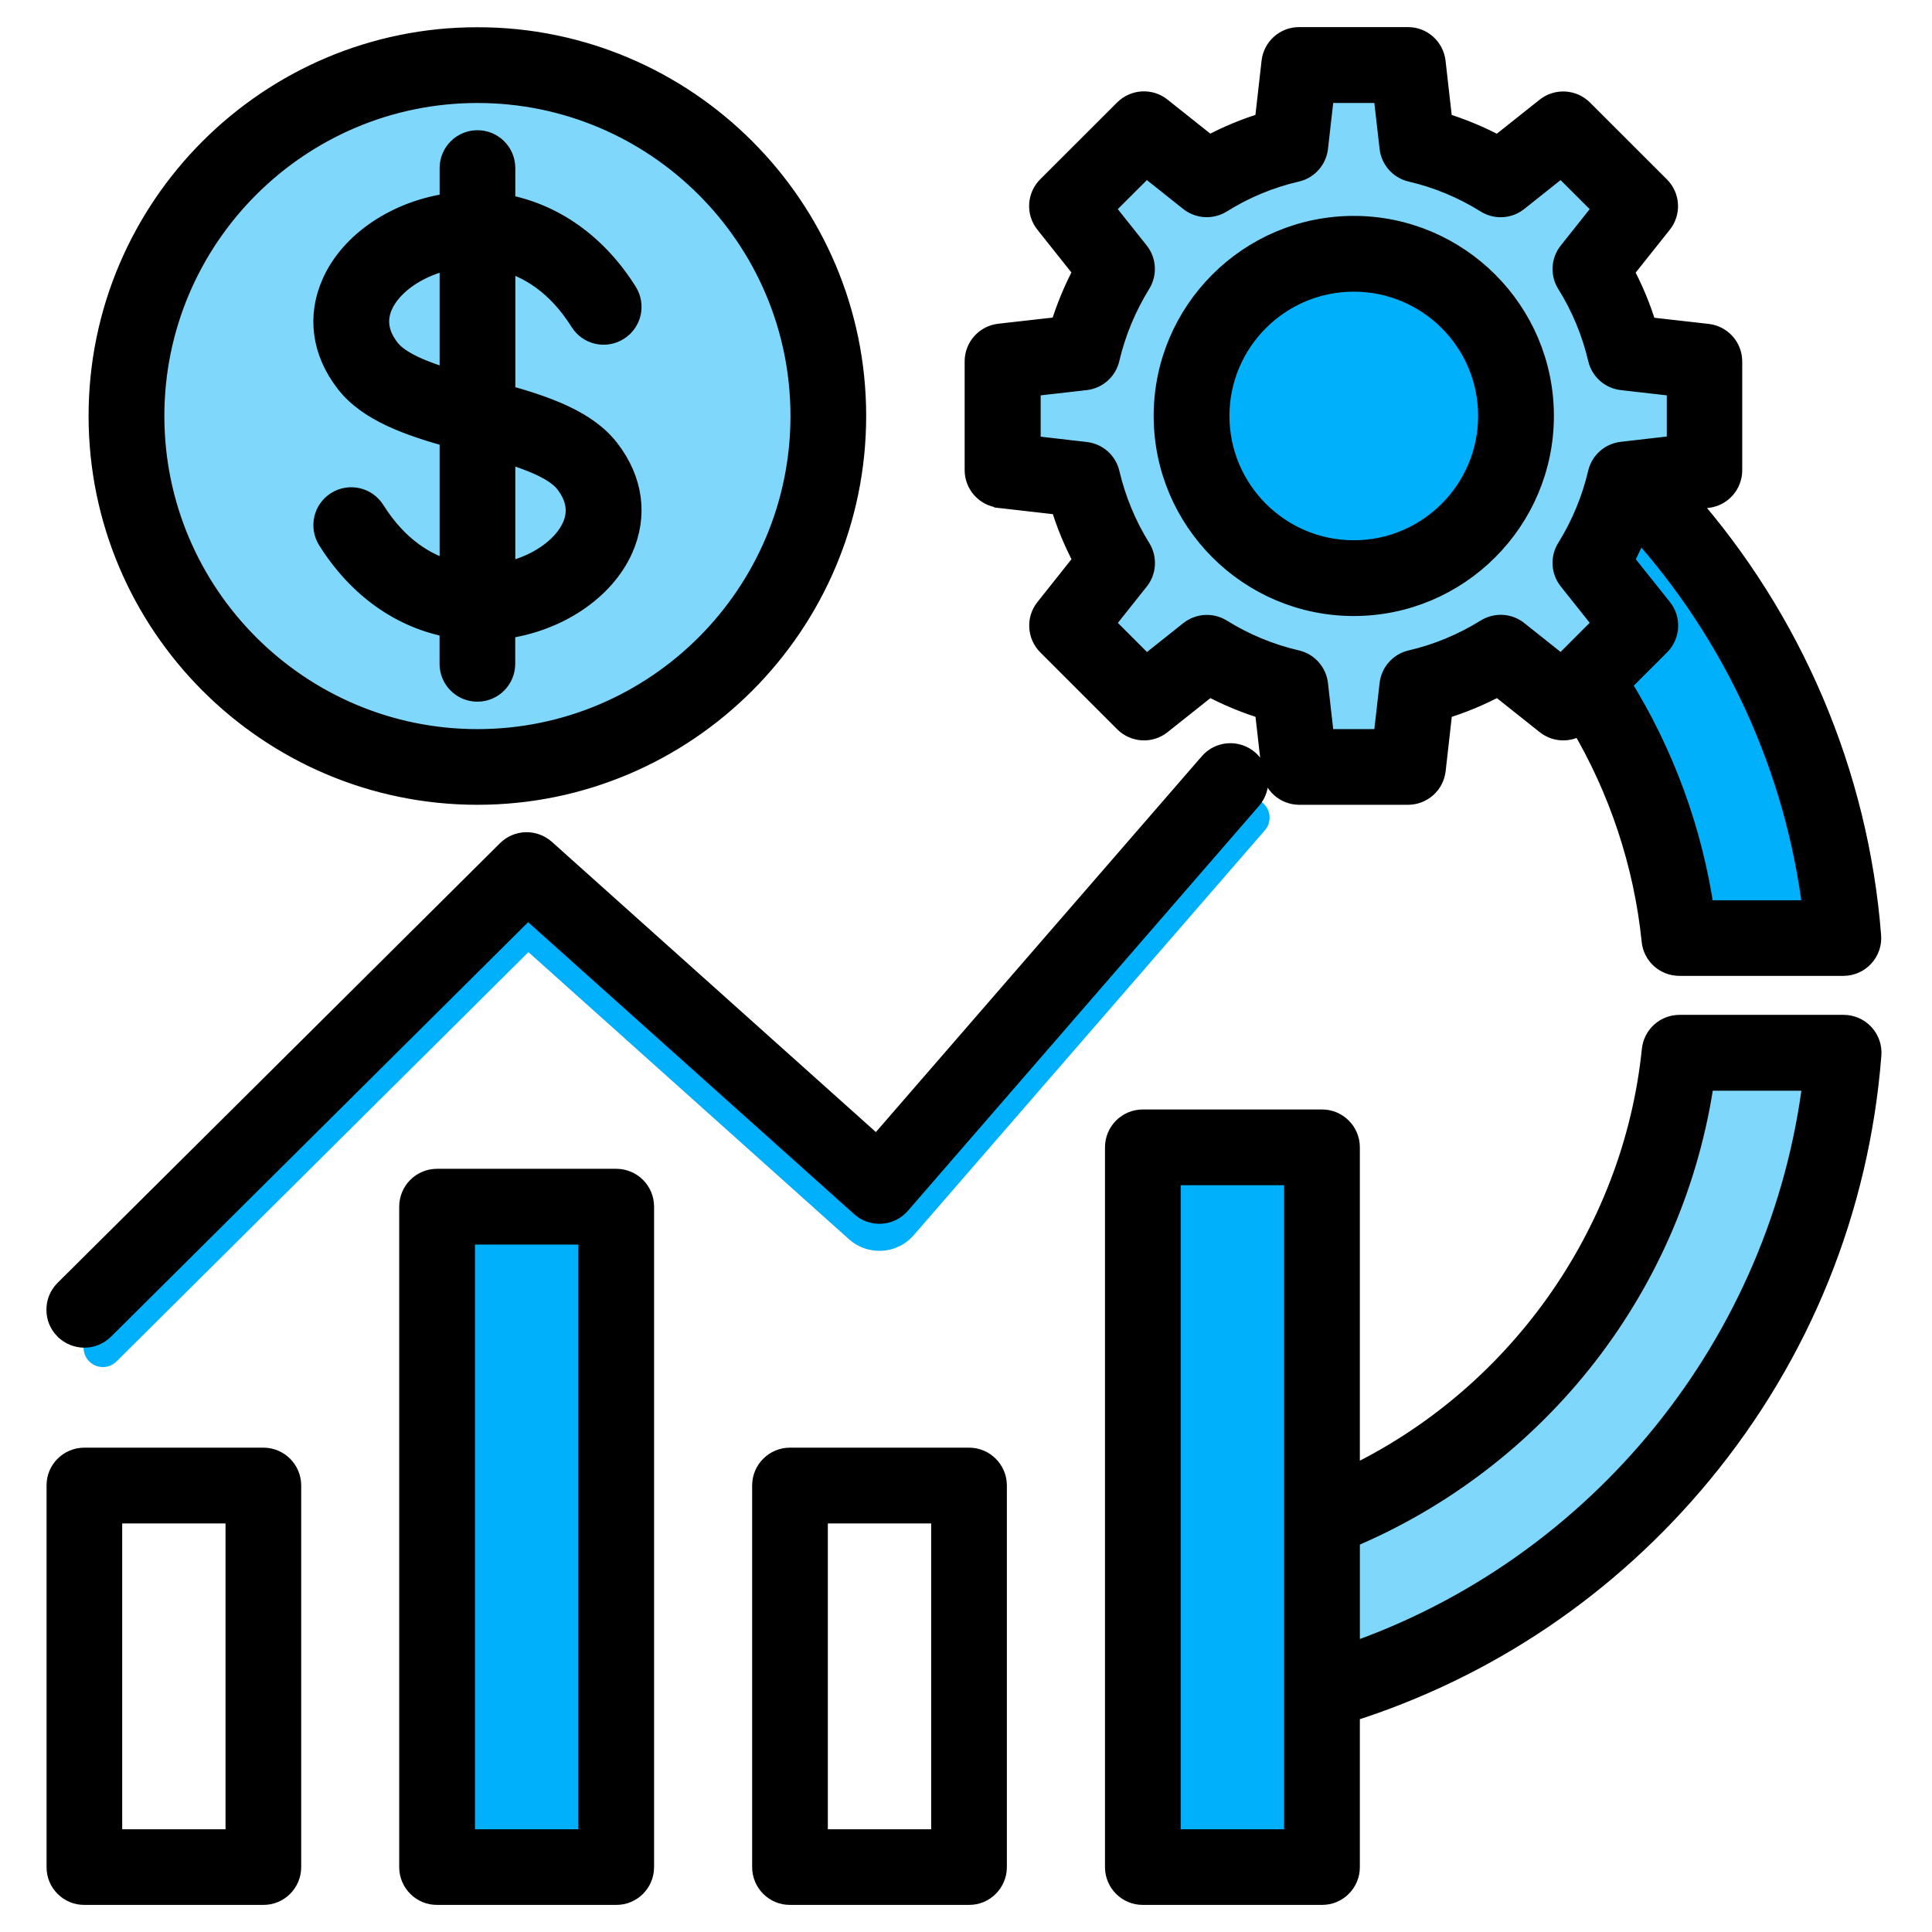 <svg width="100" height="100" viewBox="0 0 100 100" fill="none" xmlns="http://www.w3.org/2000/svg">
<path d="M23.984 95.282H30.537V63.819H23.984V95.282Z" fill="#00B0FB"/>
<path d="M60.513 60.748V95.282H67.065L67.065 60.748H60.513Z" fill="#00B0FB"/>
<path d="M69.787 79.55V85.684L69.783 85.689C82.818 81.22 92.283 69.543 93.922 55.855H88.138C87.396 61.04 85.316 65.949 82.09 70.112C78.858 74.279 74.618 77.527 69.787 79.55Z" fill="#00B0FB" fill-opacity="0.5"/>
<path d="M83.805 35.4C86.044 38.972 87.528 43.018 88.132 47.194L88.127 47.198L93.916 47.198C93.028 39.778 89.823 32.782 84.776 27.234C84.539 27.843 84.267 28.442 83.957 29.016L85.966 31.535C86.398 32.074 86.35 32.855 85.863 33.343L83.805 35.4Z" fill="#00B0FB"/>
<path d="M56.181 19.596L53.265 19.928V23.137L56.185 23.474C56.755 23.539 57.225 23.953 57.355 24.513C57.682 25.902 58.226 27.218 58.976 28.422C59.278 28.909 59.244 29.539 58.886 29.988L57.057 32.287L59.321 34.551L61.621 32.722C62.074 32.364 62.699 32.33 63.187 32.632C64.403 33.387 65.719 33.93 67.095 34.249C67.656 34.379 68.074 34.849 68.139 35.423L68.471 38.339L71.671 38.339L72.003 35.423C72.068 34.849 72.487 34.379 73.047 34.249C74.415 33.934 75.735 33.386 76.96 32.627C77.447 32.325 78.073 32.36 78.522 32.718L80.821 34.547L83.085 32.282L81.256 29.983C80.894 29.53 80.86 28.9 81.166 28.413C81.912 27.214 82.46 25.898 82.788 24.505C82.918 23.948 83.388 23.53 83.957 23.465L86.873 23.129L86.873 19.928L83.961 19.596C83.392 19.531 82.922 19.117 82.792 18.556C82.464 17.167 81.921 15.852 81.166 14.644C80.859 14.156 80.898 13.526 81.256 13.078L83.085 10.779L80.821 8.518L78.521 10.347C78.073 10.705 77.443 10.744 76.956 10.438C75.748 9.683 74.432 9.135 73.043 8.812C72.487 8.682 72.068 8.212 72.004 7.642L71.671 4.731H68.471L68.139 7.643C68.074 8.212 67.66 8.682 67.099 8.812C65.701 9.135 64.385 9.683 63.186 10.433C62.695 10.74 62.069 10.705 61.617 10.347L59.317 8.518L57.053 10.779L58.881 13.078C59.239 13.527 59.274 14.152 58.972 14.639C58.221 15.856 57.674 17.172 57.35 18.556C57.221 19.113 56.751 19.531 56.181 19.596Z" fill="#00B0FB" fill-opacity="0.5"/>
<path d="M77.107 21.528C77.107 17.65 73.954 14.497 70.071 14.497C66.193 14.497 63.036 17.65 63.036 21.528C63.036 25.406 66.189 28.564 70.071 28.564C73.949 28.564 77.107 25.41 77.107 21.528Z" fill="#00B0FB"/>
<path d="M41.515 21.532C41.515 12.266 33.979 4.73 24.713 4.73C15.447 4.73 7.907 12.266 7.907 21.532C7.907 30.798 15.447 38.338 24.713 38.338C33.979 38.338 41.515 30.798 41.515 21.532Z" fill="#00B0FB" fill-opacity="0.5"/>
<path d="M64.714 42.32L46.541 63.276C46.304 63.552 45.963 63.72 45.601 63.742C45.238 63.763 44.88 63.642 44.608 63.397L27.315 47.907L5.325 69.759" stroke="#00B0FB" stroke-width="2" stroke-linecap="round"/>
<mask id="path-9-outside-1_253_7571" maskUnits="userSpaceOnUse" x="2" y="1" width="96" height="98" fill="black">
<rect fill="white" x="2" y="1" width="96" height="98"/>
<path d="M95.422 53.129H86.933C86.234 53.129 85.652 53.655 85.579 54.35C84.6 63.961 78.478 72.48 69.786 76.569V59.384C69.786 58.634 69.178 58.026 68.427 58.026H59.153C58.403 58.026 57.794 58.634 57.794 59.384V96.641C57.794 97.391 58.403 98 59.153 98H68.427C69.178 98 69.786 97.391 69.786 96.641V88.549C76.934 86.292 83.228 82.044 88.041 76.216C93.136 70.039 96.16 62.563 96.781 54.596C96.811 54.216 96.681 53.845 96.423 53.565C96.164 53.285 95.802 53.129 95.426 53.129L95.422 53.129ZM60.513 95.282V60.748H67.065V95.282H60.513ZM69.787 85.684V79.55C74.618 77.527 78.858 74.279 82.09 70.112C85.316 65.949 87.395 61.04 88.138 55.855H93.922C92.283 69.543 82.818 81.22 69.783 85.689L69.787 85.684ZM3.396 68.753C2.865 68.218 2.87 67.36 3.4 66.829L26.301 44.071C26.81 43.562 27.629 43.54 28.169 44.024L45.389 59.449L62.657 39.538C63.148 38.968 64.007 38.908 64.576 39.4C65.146 39.892 65.206 40.75 64.714 41.319L46.541 62.276C46.304 62.552 45.963 62.72 45.601 62.742C45.238 62.763 44.88 62.642 44.609 62.396L27.315 46.907L5.325 68.759C5.057 69.022 4.712 69.156 4.367 69.156C4.018 69.156 3.668 69.022 3.401 68.755L3.396 68.753ZM50.156 75.53H40.89C40.14 75.53 39.531 76.138 39.531 76.889V96.641C39.531 97.392 40.14 98 40.89 98H50.156C50.906 98 51.515 97.392 51.515 96.641V76.889C51.515 76.138 50.906 75.53 50.156 75.53ZM48.797 95.282H42.249V78.252H48.797V95.282ZM31.896 61.097H22.622C21.871 61.097 21.263 61.705 21.263 62.456V96.641C21.263 97.392 21.871 98 22.622 98H31.896C32.646 98 33.255 97.392 33.255 96.641V62.456C33.255 61.705 32.647 61.097 31.896 61.097ZM30.537 95.282H23.985V63.819H30.537V95.282ZM13.631 75.53H4.366C3.615 75.53 3.007 76.138 3.007 76.889V96.641C3.007 97.392 3.615 98 4.366 98H13.631C14.382 98 14.99 97.392 14.99 96.641V76.889C14.99 76.138 14.382 75.53 13.631 75.53ZM12.273 95.282H5.725V78.252H12.273V95.282ZM24.713 41.056C35.476 41.056 44.233 32.295 44.233 21.528C44.233 10.765 35.476 2.008 24.713 2.008C13.947 2.008 5.185 10.765 5.185 21.528C5.185 32.295 13.946 41.056 24.713 41.056ZM24.713 4.731C33.979 4.731 41.515 12.267 41.515 21.532C41.515 30.798 33.979 38.339 24.713 38.339C15.448 38.339 7.907 30.798 7.907 21.532C7.907 12.266 15.448 4.731 24.713 4.731ZM23.355 22.567V29.624C22.065 29.283 20.573 28.425 19.334 26.458C18.933 25.82 18.096 25.63 17.458 26.027C16.82 26.428 16.63 27.265 17.027 27.903C18.584 30.388 20.818 31.953 23.351 32.406V34.36C23.351 35.111 23.959 35.719 24.709 35.719C25.46 35.719 26.068 35.111 26.068 34.36V32.471C28.803 32.113 31.214 30.521 32.168 28.395C32.935 26.678 32.69 24.866 31.469 23.292C30.326 21.816 28.234 21.096 26.073 20.492V13.439C27.362 13.78 28.859 14.639 30.093 16.605C30.494 17.244 31.331 17.434 31.969 17.033C32.608 16.631 32.797 15.795 32.396 15.156C30.839 12.676 28.605 11.106 26.072 10.649V8.699C26.072 7.948 25.464 7.34 24.713 7.34C23.963 7.34 23.355 7.948 23.355 8.699V10.588C20.616 10.946 18.204 12.538 17.255 14.664C16.487 16.381 16.738 18.193 17.958 19.767C19.102 21.243 21.194 21.963 23.355 22.567ZM29.32 24.957C29.911 25.72 30.037 26.505 29.687 27.286C29.165 28.451 27.711 29.409 26.072 29.719V23.326C27.483 23.753 28.777 24.258 29.32 24.957ZM19.735 15.777C20.253 14.617 21.715 13.655 23.355 13.345V19.737C21.944 19.31 20.65 18.806 20.106 18.102C19.511 17.339 19.39 16.554 19.735 15.777ZM51.747 25.695L54.952 26.061C55.258 27.088 55.668 28.076 56.172 29.012L54.167 31.535C53.735 32.074 53.783 32.855 54.27 33.343L58.252 37.324C58.739 37.812 59.52 37.859 60.059 37.428L62.583 35.422C63.527 35.931 64.515 36.341 65.537 36.647L65.9 39.848C65.977 40.533 66.56 41.056 67.25 41.056H72.879C73.57 41.056 74.152 40.538 74.23 39.848L74.592 36.647C75.61 36.345 76.598 35.935 77.547 35.422L80.07 37.428C80.592 37.842 81.33 37.816 81.822 37.376C83.871 40.814 85.165 44.705 85.57 48.691C85.639 49.385 86.226 49.911 86.925 49.911H95.414C95.793 49.911 96.156 49.752 96.41 49.476C96.669 49.195 96.799 48.824 96.768 48.445C96.113 40.072 92.722 32.118 87.166 25.829L88.374 25.691C89.06 25.613 89.578 25.031 89.578 24.34V18.711C89.578 18.021 89.06 17.439 88.37 17.361L85.173 16.999C84.867 15.972 84.457 14.984 83.948 14.044L85.958 11.52C86.39 10.977 86.347 10.2 85.855 9.709L81.873 5.731C81.386 5.244 80.605 5.201 80.066 5.628L77.542 7.634C76.602 7.125 75.614 6.715 74.588 6.404L74.225 3.208C74.147 2.522 73.565 2 72.875 2H67.246C66.555 2 65.973 2.518 65.895 3.208L65.533 6.404C64.502 6.71 63.514 7.125 62.578 7.629L60.055 5.624C59.515 5.192 58.735 5.24 58.247 5.727L54.266 9.704C53.778 10.192 53.731 10.972 54.162 11.512L56.168 14.035C55.659 14.98 55.249 15.968 54.943 16.99L51.738 17.352C51.052 17.43 50.53 18.012 50.53 18.703V24.332C50.53 25.022 51.048 25.604 51.734 25.682L51.747 25.695ZM88.132 47.194C87.528 43.018 86.044 38.972 83.805 35.4L85.863 33.343C86.35 32.855 86.398 32.074 85.966 31.535L83.956 29.016C84.267 28.442 84.539 27.843 84.776 27.234C89.823 32.782 93.028 39.778 93.916 47.198H88.128L88.132 47.194ZM53.265 19.928L56.181 19.596C56.751 19.531 57.221 19.113 57.35 18.556C57.674 17.172 58.221 15.856 58.972 14.639C59.274 14.152 59.239 13.527 58.882 13.078L57.053 10.779L59.317 8.518L61.616 10.347C62.069 10.705 62.695 10.74 63.187 10.434C64.386 9.683 65.701 9.135 67.099 8.812C67.66 8.682 68.074 8.212 68.139 7.643L68.471 4.731H71.671L72.004 7.643C72.068 8.212 72.487 8.682 73.043 8.812C74.432 9.135 75.748 9.683 76.956 10.438C77.443 10.744 78.073 10.705 78.522 10.347L80.821 8.518L83.085 10.779L81.257 13.078C80.898 13.526 80.86 14.156 81.166 14.644C81.921 15.851 82.464 17.167 82.792 18.556C82.922 19.117 83.392 19.531 83.961 19.596L86.873 19.928V23.129L83.957 23.465C83.388 23.53 82.917 23.948 82.788 24.505C82.46 25.898 81.912 27.214 81.166 28.413C80.86 28.9 80.894 29.53 81.257 29.983L83.085 32.282L80.821 34.547L78.522 32.718C78.073 32.36 77.448 32.325 76.96 32.627C75.735 33.386 74.415 33.934 73.047 34.249C72.487 34.379 72.068 34.849 72.004 35.423L71.671 38.339H68.471L68.139 35.423C68.074 34.849 67.656 34.379 67.095 34.249C65.719 33.93 64.403 33.387 63.187 32.632C62.699 32.33 62.074 32.364 61.621 32.722L59.322 34.551L57.057 32.287L58.886 29.987C59.244 29.539 59.278 28.909 58.976 28.422C58.226 27.218 57.682 25.902 57.354 24.513C57.225 23.953 56.755 23.538 56.185 23.474L53.265 23.137V19.928ZM70.071 31.285C75.45 31.285 79.829 26.907 79.829 21.528C79.829 16.149 75.45 11.775 70.071 11.775C64.692 11.775 60.314 16.149 60.314 21.528C60.314 26.907 64.692 31.285 70.071 31.285ZM70.071 14.497C73.954 14.497 77.107 17.65 77.107 21.528C77.107 25.41 73.949 28.564 70.071 28.564C66.189 28.564 63.036 25.406 63.036 21.528C63.036 17.65 66.193 14.497 70.071 14.497Z"/>
</mask>
<path d="M95.422 53.129H86.933C86.234 53.129 85.652 53.655 85.579 54.35C84.6 63.961 78.478 72.48 69.786 76.569V59.384C69.786 58.634 69.178 58.026 68.427 58.026H59.153C58.403 58.026 57.794 58.634 57.794 59.384V96.641C57.794 97.391 58.403 98 59.153 98H68.427C69.178 98 69.786 97.391 69.786 96.641V88.549C76.934 86.292 83.228 82.044 88.041 76.216C93.136 70.039 96.16 62.563 96.781 54.596C96.811 54.216 96.681 53.845 96.423 53.565C96.164 53.285 95.802 53.129 95.426 53.129L95.422 53.129ZM60.513 95.282V60.748H67.065V95.282H60.513ZM69.787 85.684V79.55C74.618 77.527 78.858 74.279 82.09 70.112C85.316 65.949 87.395 61.04 88.138 55.855H93.922C92.283 69.543 82.818 81.22 69.783 85.689L69.787 85.684ZM3.396 68.753C2.865 68.218 2.87 67.36 3.4 66.829L26.301 44.071C26.81 43.562 27.629 43.54 28.169 44.024L45.389 59.449L62.657 39.538C63.148 38.968 64.007 38.908 64.576 39.4C65.146 39.892 65.206 40.75 64.714 41.319L46.541 62.276C46.304 62.552 45.963 62.72 45.601 62.742C45.238 62.763 44.88 62.642 44.609 62.396L27.315 46.907L5.325 68.759C5.057 69.022 4.712 69.156 4.367 69.156C4.018 69.156 3.668 69.022 3.401 68.755L3.396 68.753ZM50.156 75.53H40.89C40.14 75.53 39.531 76.138 39.531 76.889V96.641C39.531 97.392 40.14 98 40.89 98H50.156C50.906 98 51.515 97.392 51.515 96.641V76.889C51.515 76.138 50.906 75.53 50.156 75.53ZM48.797 95.282H42.249V78.252H48.797V95.282ZM31.896 61.097H22.622C21.871 61.097 21.263 61.705 21.263 62.456V96.641C21.263 97.392 21.871 98 22.622 98H31.896C32.646 98 33.255 97.392 33.255 96.641V62.456C33.255 61.705 32.647 61.097 31.896 61.097ZM30.537 95.282H23.985V63.819H30.537V95.282ZM13.631 75.53H4.366C3.615 75.53 3.007 76.138 3.007 76.889V96.641C3.007 97.392 3.615 98 4.366 98H13.631C14.382 98 14.99 97.392 14.99 96.641V76.889C14.99 76.138 14.382 75.53 13.631 75.53ZM12.273 95.282H5.725V78.252H12.273V95.282ZM24.713 41.056C35.476 41.056 44.233 32.295 44.233 21.528C44.233 10.765 35.476 2.008 24.713 2.008C13.947 2.008 5.185 10.765 5.185 21.528C5.185 32.295 13.946 41.056 24.713 41.056ZM24.713 4.731C33.979 4.731 41.515 12.267 41.515 21.532C41.515 30.798 33.979 38.339 24.713 38.339C15.448 38.339 7.907 30.798 7.907 21.532C7.907 12.266 15.448 4.731 24.713 4.731ZM23.355 22.567V29.624C22.065 29.283 20.573 28.425 19.334 26.458C18.933 25.82 18.096 25.63 17.458 26.027C16.82 26.428 16.63 27.265 17.027 27.903C18.584 30.388 20.818 31.953 23.351 32.406V34.36C23.351 35.111 23.959 35.719 24.709 35.719C25.46 35.719 26.068 35.111 26.068 34.36V32.471C28.803 32.113 31.214 30.521 32.168 28.395C32.935 26.678 32.69 24.866 31.469 23.292C30.326 21.816 28.234 21.096 26.073 20.492V13.439C27.362 13.78 28.859 14.639 30.093 16.605C30.494 17.244 31.331 17.434 31.969 17.033C32.608 16.631 32.797 15.795 32.396 15.156C30.839 12.676 28.605 11.106 26.072 10.649V8.699C26.072 7.948 25.464 7.34 24.713 7.34C23.963 7.34 23.355 7.948 23.355 8.699V10.588C20.616 10.946 18.204 12.538 17.255 14.664C16.487 16.381 16.738 18.193 17.958 19.767C19.102 21.243 21.194 21.963 23.355 22.567ZM29.32 24.957C29.911 25.72 30.037 26.505 29.687 27.286C29.165 28.451 27.711 29.409 26.072 29.719V23.326C27.483 23.753 28.777 24.258 29.32 24.957ZM19.735 15.777C20.253 14.617 21.715 13.655 23.355 13.345V19.737C21.944 19.31 20.65 18.806 20.106 18.102C19.511 17.339 19.39 16.554 19.735 15.777ZM51.747 25.695L54.952 26.061C55.258 27.088 55.668 28.076 56.172 29.012L54.167 31.535C53.735 32.074 53.783 32.855 54.27 33.343L58.252 37.324C58.739 37.812 59.52 37.859 60.059 37.428L62.583 35.422C63.527 35.931 64.515 36.341 65.537 36.647L65.9 39.848C65.977 40.533 66.56 41.056 67.25 41.056H72.879C73.57 41.056 74.152 40.538 74.23 39.848L74.592 36.647C75.61 36.345 76.598 35.935 77.547 35.422L80.07 37.428C80.592 37.842 81.33 37.816 81.822 37.376C83.871 40.814 85.165 44.705 85.57 48.691C85.639 49.385 86.226 49.911 86.925 49.911H95.414C95.793 49.911 96.156 49.752 96.41 49.476C96.669 49.195 96.799 48.824 96.768 48.445C96.113 40.072 92.722 32.118 87.166 25.829L88.374 25.691C89.06 25.613 89.578 25.031 89.578 24.34V18.711C89.578 18.021 89.06 17.439 88.37 17.361L85.173 16.999C84.867 15.972 84.457 14.984 83.948 14.044L85.958 11.52C86.39 10.977 86.347 10.2 85.855 9.709L81.873 5.731C81.386 5.244 80.605 5.201 80.066 5.628L77.542 7.634C76.602 7.125 75.614 6.715 74.588 6.404L74.225 3.208C74.147 2.522 73.565 2 72.875 2H67.246C66.555 2 65.973 2.518 65.895 3.208L65.533 6.404C64.502 6.71 63.514 7.125 62.578 7.629L60.055 5.624C59.515 5.192 58.735 5.24 58.247 5.727L54.266 9.704C53.778 10.192 53.731 10.972 54.162 11.512L56.168 14.035C55.659 14.98 55.249 15.968 54.943 16.99L51.738 17.352C51.052 17.43 50.53 18.012 50.53 18.703V24.332C50.53 25.022 51.048 25.604 51.734 25.682L51.747 25.695ZM88.132 47.194C87.528 43.018 86.044 38.972 83.805 35.4L85.863 33.343C86.35 32.855 86.398 32.074 85.966 31.535L83.956 29.016C84.267 28.442 84.539 27.843 84.776 27.234C89.823 32.782 93.028 39.778 93.916 47.198H88.128L88.132 47.194ZM53.265 19.928L56.181 19.596C56.751 19.531 57.221 19.113 57.35 18.556C57.674 17.172 58.221 15.856 58.972 14.639C59.274 14.152 59.239 13.527 58.882 13.078L57.053 10.779L59.317 8.518L61.616 10.347C62.069 10.705 62.695 10.74 63.187 10.434C64.386 9.683 65.701 9.135 67.099 8.812C67.66 8.682 68.074 8.212 68.139 7.643L68.471 4.731H71.671L72.004 7.643C72.068 8.212 72.487 8.682 73.043 8.812C74.432 9.135 75.748 9.683 76.956 10.438C77.443 10.744 78.073 10.705 78.522 10.347L80.821 8.518L83.085 10.779L81.257 13.078C80.898 13.526 80.86 14.156 81.166 14.644C81.921 15.851 82.464 17.167 82.792 18.556C82.922 19.117 83.392 19.531 83.961 19.596L86.873 19.928V23.129L83.957 23.465C83.388 23.53 82.917 23.948 82.788 24.505C82.46 25.898 81.912 27.214 81.166 28.413C80.86 28.9 80.894 29.53 81.257 29.983L83.085 32.282L80.821 34.547L78.522 32.718C78.073 32.36 77.448 32.325 76.96 32.627C75.735 33.386 74.415 33.934 73.047 34.249C72.487 34.379 72.068 34.849 72.004 35.423L71.671 38.339H68.471L68.139 35.423C68.074 34.849 67.656 34.379 67.095 34.249C65.719 33.93 64.403 33.387 63.187 32.632C62.699 32.33 62.074 32.364 61.621 32.722L59.322 34.551L57.057 32.287L58.886 29.987C59.244 29.539 59.278 28.909 58.976 28.422C58.226 27.218 57.682 25.902 57.354 24.513C57.225 23.953 56.755 23.538 56.185 23.474L53.265 23.137V19.928ZM70.071 31.285C75.45 31.285 79.829 26.907 79.829 21.528C79.829 16.149 75.45 11.775 70.071 11.775C64.692 11.775 60.314 16.149 60.314 21.528C60.314 26.907 64.692 31.285 70.071 31.285ZM70.071 14.497C73.954 14.497 77.107 17.65 77.107 21.528C77.107 25.41 73.949 28.564 70.071 28.564C66.189 28.564 63.036 25.406 63.036 21.528C63.036 17.65 66.193 14.497 70.071 14.497Z" fill="black"/>
<path d="M95.422 53.129H86.933C86.234 53.129 85.652 53.655 85.579 54.35C84.6 63.961 78.478 72.48 69.786 76.569V59.384C69.786 58.634 69.178 58.026 68.427 58.026H59.153C58.403 58.026 57.794 58.634 57.794 59.384V96.641C57.794 97.391 58.403 98 59.153 98H68.427C69.178 98 69.786 97.391 69.786 96.641V88.549C76.934 86.292 83.228 82.044 88.041 76.216C93.136 70.039 96.16 62.563 96.781 54.596C96.811 54.216 96.681 53.845 96.423 53.565C96.164 53.285 95.802 53.129 95.426 53.129L95.422 53.129ZM60.513 95.282V60.748H67.065V95.282H60.513ZM69.787 85.684V79.55C74.618 77.527 78.858 74.279 82.09 70.112C85.316 65.949 87.395 61.04 88.138 55.855H93.922C92.283 69.543 82.818 81.22 69.783 85.689L69.787 85.684ZM3.396 68.753C2.865 68.218 2.87 67.36 3.4 66.829L26.301 44.071C26.81 43.562 27.629 43.54 28.169 44.024L45.389 59.449L62.657 39.538C63.148 38.968 64.007 38.908 64.576 39.4C65.146 39.892 65.206 40.75 64.714 41.319L46.541 62.276C46.304 62.552 45.963 62.72 45.601 62.742C45.238 62.763 44.88 62.642 44.609 62.396L27.315 46.907L5.325 68.759C5.057 69.022 4.712 69.156 4.367 69.156C4.018 69.156 3.668 69.022 3.401 68.755L3.396 68.753ZM50.156 75.53H40.89C40.14 75.53 39.531 76.138 39.531 76.889V96.641C39.531 97.392 40.14 98 40.89 98H50.156C50.906 98 51.515 97.392 51.515 96.641V76.889C51.515 76.138 50.906 75.53 50.156 75.53ZM48.797 95.282H42.249V78.252H48.797V95.282ZM31.896 61.097H22.622C21.871 61.097 21.263 61.705 21.263 62.456V96.641C21.263 97.392 21.871 98 22.622 98H31.896C32.646 98 33.255 97.392 33.255 96.641V62.456C33.255 61.705 32.647 61.097 31.896 61.097ZM30.537 95.282H23.985V63.819H30.537V95.282ZM13.631 75.53H4.366C3.615 75.53 3.007 76.138 3.007 76.889V96.641C3.007 97.392 3.615 98 4.366 98H13.631C14.382 98 14.99 97.392 14.99 96.641V76.889C14.99 76.138 14.382 75.53 13.631 75.53ZM12.273 95.282H5.725V78.252H12.273V95.282ZM24.713 41.056C35.476 41.056 44.233 32.295 44.233 21.528C44.233 10.765 35.476 2.008 24.713 2.008C13.947 2.008 5.185 10.765 5.185 21.528C5.185 32.295 13.946 41.056 24.713 41.056ZM24.713 4.731C33.979 4.731 41.515 12.267 41.515 21.532C41.515 30.798 33.979 38.339 24.713 38.339C15.448 38.339 7.907 30.798 7.907 21.532C7.907 12.266 15.448 4.731 24.713 4.731ZM23.355 22.567V29.624C22.065 29.283 20.573 28.425 19.334 26.458C18.933 25.82 18.096 25.63 17.458 26.027C16.82 26.428 16.63 27.265 17.027 27.903C18.584 30.388 20.818 31.953 23.351 32.406V34.36C23.351 35.111 23.959 35.719 24.709 35.719C25.46 35.719 26.068 35.111 26.068 34.36V32.471C28.803 32.113 31.214 30.521 32.168 28.395C32.935 26.678 32.69 24.866 31.469 23.292C30.326 21.816 28.234 21.096 26.073 20.492V13.439C27.362 13.78 28.859 14.639 30.093 16.605C30.494 17.244 31.331 17.434 31.969 17.033C32.608 16.631 32.797 15.795 32.396 15.156C30.839 12.676 28.605 11.106 26.072 10.649V8.699C26.072 7.948 25.464 7.34 24.713 7.34C23.963 7.34 23.355 7.948 23.355 8.699V10.588C20.616 10.946 18.204 12.538 17.255 14.664C16.487 16.381 16.738 18.193 17.958 19.767C19.102 21.243 21.194 21.963 23.355 22.567ZM29.32 24.957C29.911 25.72 30.037 26.505 29.687 27.286C29.165 28.451 27.711 29.409 26.072 29.719V23.326C27.483 23.753 28.777 24.258 29.32 24.957ZM19.735 15.777C20.253 14.617 21.715 13.655 23.355 13.345V19.737C21.944 19.31 20.65 18.806 20.106 18.102C19.511 17.339 19.39 16.554 19.735 15.777ZM51.747 25.695L54.952 26.061C55.258 27.088 55.668 28.076 56.172 29.012L54.167 31.535C53.735 32.074 53.783 32.855 54.27 33.343L58.252 37.324C58.739 37.812 59.52 37.859 60.059 37.428L62.583 35.422C63.527 35.931 64.515 36.341 65.537 36.647L65.9 39.848C65.977 40.533 66.56 41.056 67.25 41.056H72.879C73.57 41.056 74.152 40.538 74.23 39.848L74.592 36.647C75.61 36.345 76.598 35.935 77.547 35.422L80.07 37.428C80.592 37.842 81.33 37.816 81.822 37.376C83.871 40.814 85.165 44.705 85.57 48.691C85.639 49.385 86.226 49.911 86.925 49.911H95.414C95.793 49.911 96.156 49.752 96.41 49.476C96.669 49.195 96.799 48.824 96.768 48.445C96.113 40.072 92.722 32.118 87.166 25.829L88.374 25.691C89.06 25.613 89.578 25.031 89.578 24.34V18.711C89.578 18.021 89.06 17.439 88.37 17.361L85.173 16.999C84.867 15.972 84.457 14.984 83.948 14.044L85.958 11.52C86.39 10.977 86.347 10.2 85.855 9.709L81.873 5.731C81.386 5.244 80.605 5.201 80.066 5.628L77.542 7.634C76.602 7.125 75.614 6.715 74.588 6.404L74.225 3.208C74.147 2.522 73.565 2 72.875 2H67.246C66.555 2 65.973 2.518 65.895 3.208L65.533 6.404C64.502 6.71 63.514 7.125 62.578 7.629L60.055 5.624C59.515 5.192 58.735 5.24 58.247 5.727L54.266 9.704C53.778 10.192 53.731 10.972 54.162 11.512L56.168 14.035C55.659 14.98 55.249 15.968 54.943 16.99L51.738 17.352C51.052 17.43 50.53 18.012 50.53 18.703V24.332C50.53 25.022 51.048 25.604 51.734 25.682L51.747 25.695ZM88.132 47.194C87.528 43.018 86.044 38.972 83.805 35.4L85.863 33.343C86.35 32.855 86.398 32.074 85.966 31.535L83.956 29.016C84.267 28.442 84.539 27.843 84.776 27.234C89.823 32.782 93.028 39.778 93.916 47.198H88.128L88.132 47.194ZM53.265 19.928L56.181 19.596C56.751 19.531 57.221 19.113 57.35 18.556C57.674 17.172 58.221 15.856 58.972 14.639C59.274 14.152 59.239 13.527 58.882 13.078L57.053 10.779L59.317 8.518L61.616 10.347C62.069 10.705 62.695 10.74 63.187 10.434C64.386 9.683 65.701 9.135 67.099 8.812C67.66 8.682 68.074 8.212 68.139 7.643L68.471 4.731H71.671L72.004 7.643C72.068 8.212 72.487 8.682 73.043 8.812C74.432 9.135 75.748 9.683 76.956 10.438C77.443 10.744 78.073 10.705 78.522 10.347L80.821 8.518L83.085 10.779L81.257 13.078C80.898 13.526 80.86 14.156 81.166 14.644C81.921 15.851 82.464 17.167 82.792 18.556C82.922 19.117 83.392 19.531 83.961 19.596L86.873 19.928V23.129L83.957 23.465C83.388 23.53 82.917 23.948 82.788 24.505C82.46 25.898 81.912 27.214 81.166 28.413C80.86 28.9 80.894 29.53 81.257 29.983L83.085 32.282L80.821 34.547L78.522 32.718C78.073 32.36 77.448 32.325 76.96 32.627C75.735 33.386 74.415 33.934 73.047 34.249C72.487 34.379 72.068 34.849 72.004 35.423L71.671 38.339H68.471L68.139 35.423C68.074 34.849 67.656 34.379 67.095 34.249C65.719 33.93 64.403 33.387 63.187 32.632C62.699 32.33 62.074 32.364 61.621 32.722L59.322 34.551L57.057 32.287L58.886 29.987C59.244 29.539 59.278 28.909 58.976 28.422C58.226 27.218 57.682 25.902 57.354 24.513C57.225 23.953 56.755 23.538 56.185 23.474L53.265 23.137V19.928ZM70.071 31.285C75.45 31.285 79.829 26.907 79.829 21.528C79.829 16.149 75.45 11.775 70.071 11.775C64.692 11.775 60.314 16.149 60.314 21.528C60.314 26.907 64.692 31.285 70.071 31.285ZM70.071 14.497C73.954 14.497 77.107 17.65 77.107 21.528C77.107 25.41 73.949 28.564 70.071 28.564C66.189 28.564 63.036 25.406 63.036 21.528C63.036 17.65 66.193 14.497 70.071 14.497Z" stroke="black" stroke-width="1.2" mask="url(#path-9-outside-1_253_7571)"/>
</svg>
